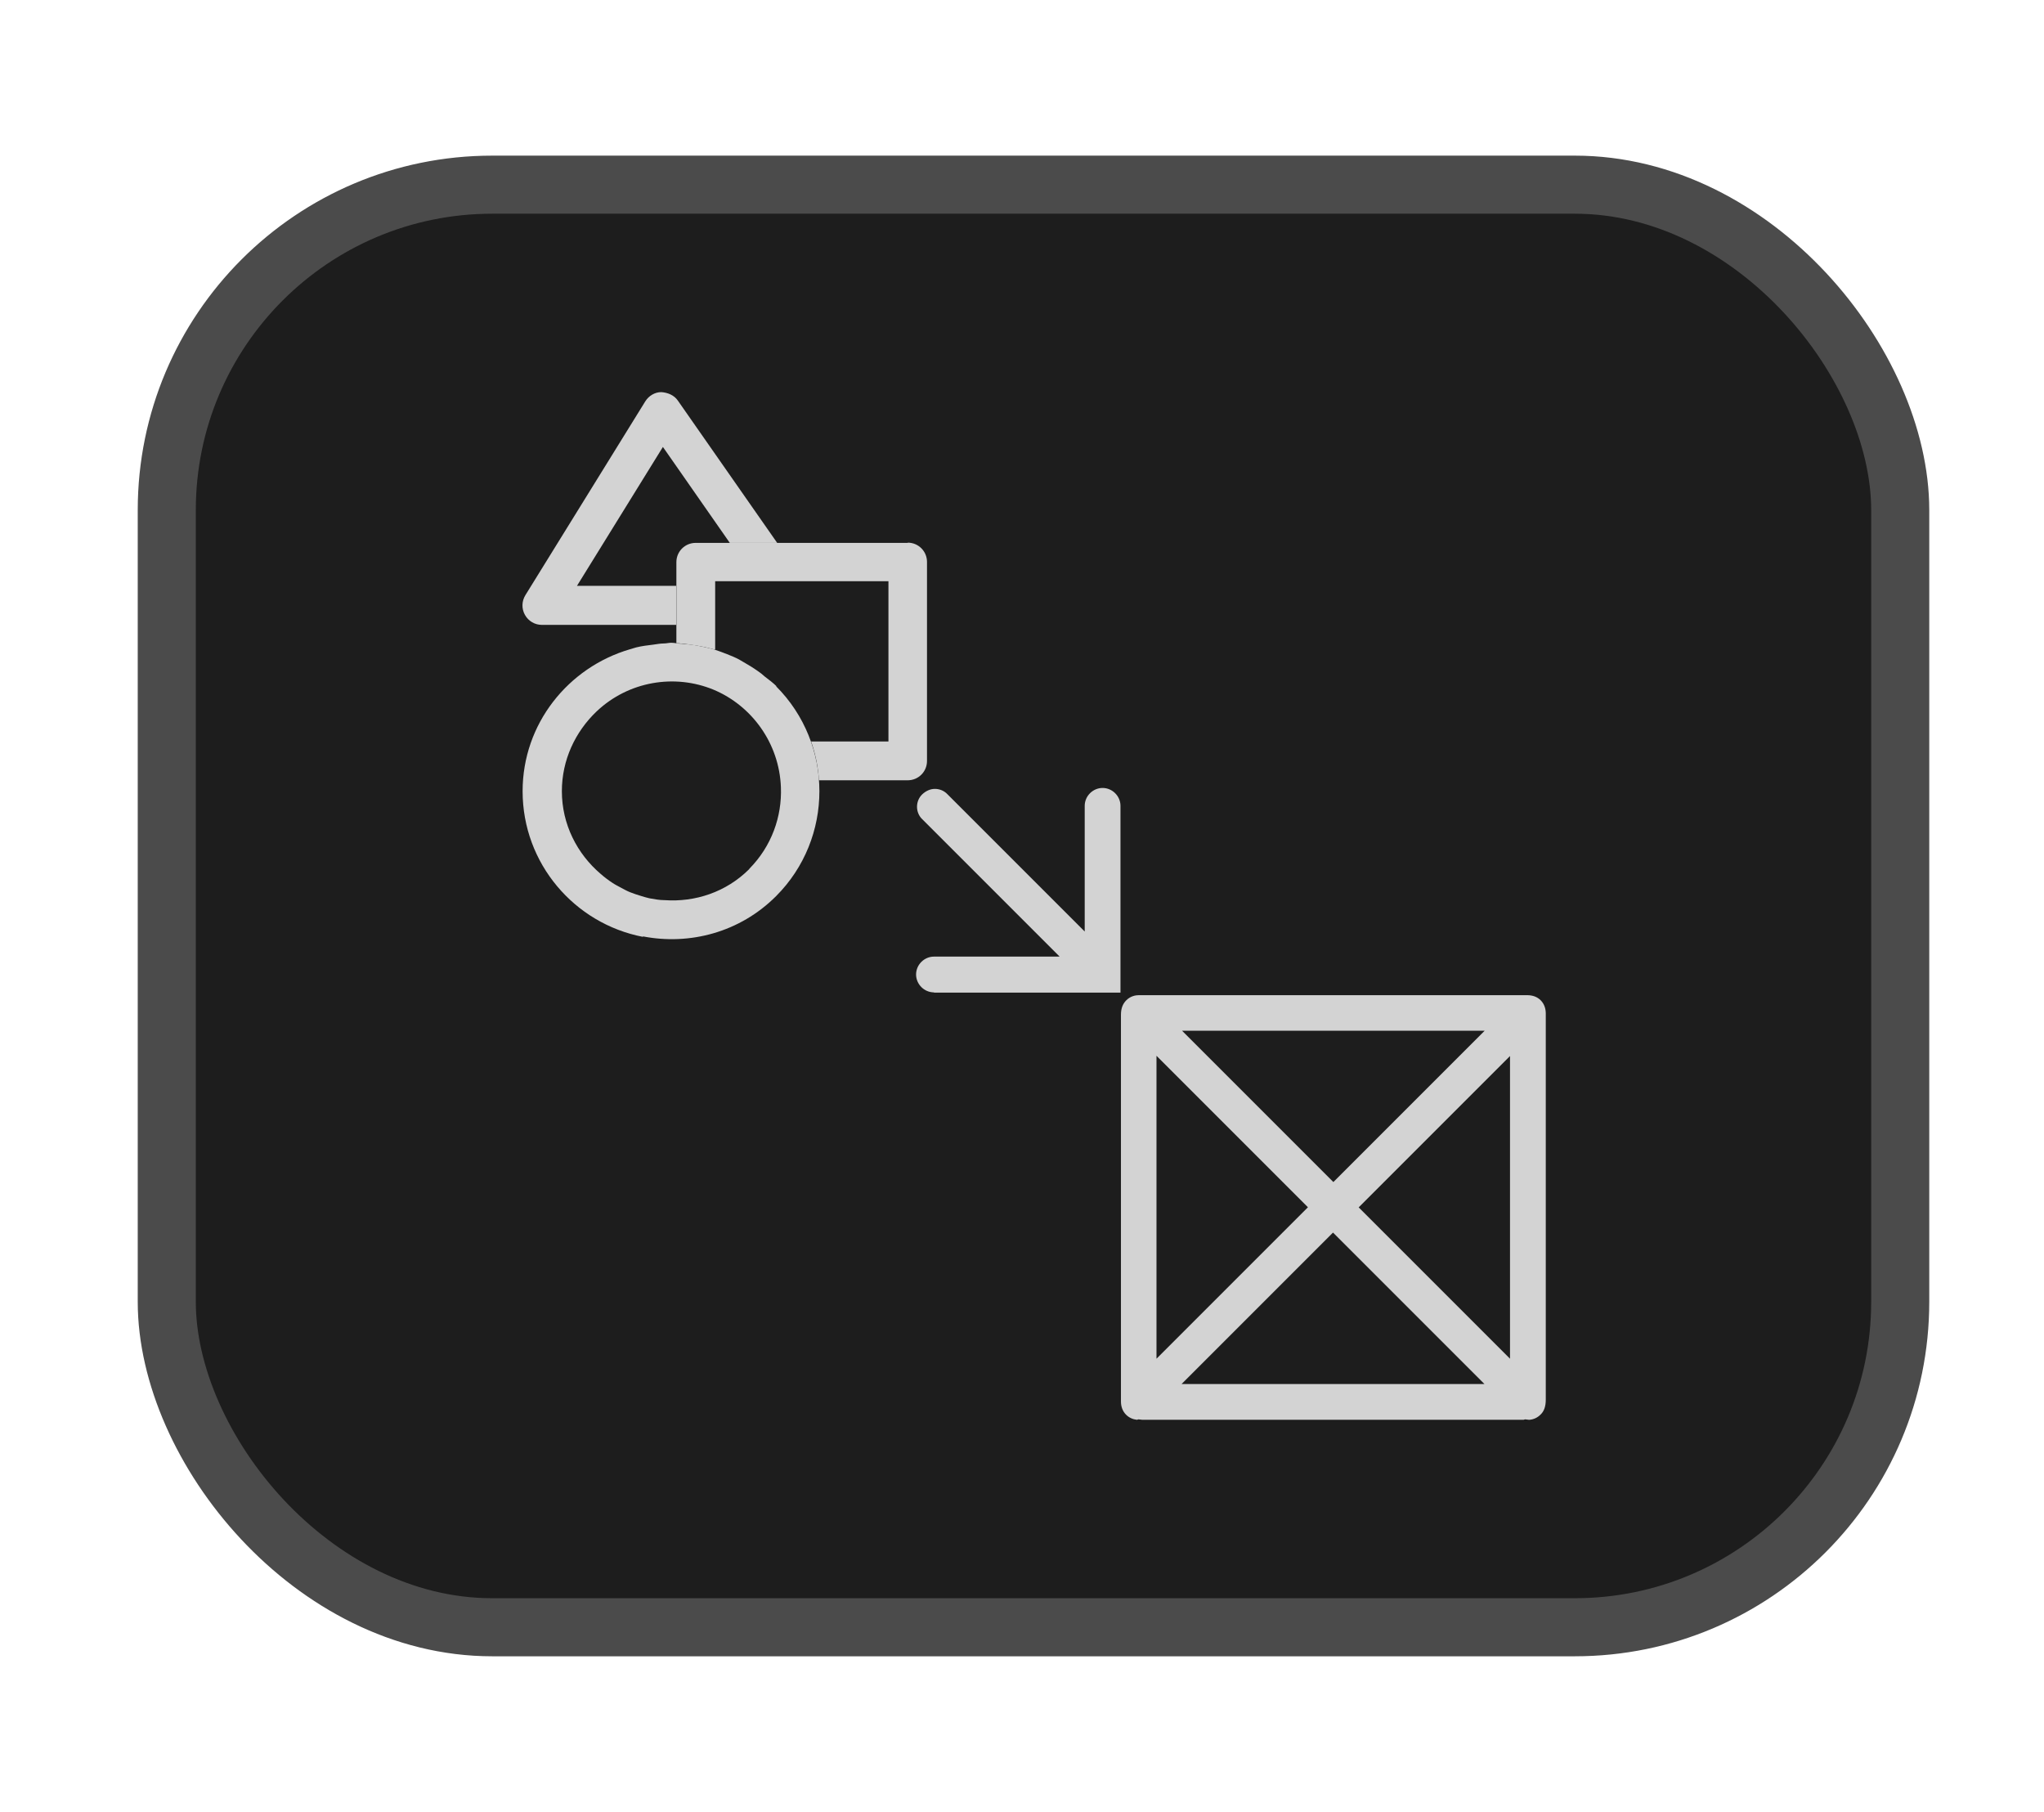 <?xml version="1.0" encoding="UTF-8"?>
<svg id="Layer_1" xmlns="http://www.w3.org/2000/svg" version="1.1" viewBox="0 0 88 78">
  <!-- Generator: Adobe Illustrator 29.6.1, SVG Export Plug-In . SVG Version: 2.1.1 Build 9)  -->
  <defs>
    <style>
      .st0 {
        fill: #1d1d1d;
        stroke: #4b4b4b;
        stroke-miterlimit: 10;
        stroke-width: 2.5px;
      }

      .st1 {
        fill: #d3d3d3;
      }
    </style>
  </defs>
  <rect class="st0" x="7.18" y="7.95" width="74.63" height="62.1" rx="14.01" ry="14.01"/>
  <g>
    <path class="st1" d="M40.21,42.72c-.42,0-.77-.35-.77-.77s.35-.77.77-.77h5.41l-5.91-5.91c-.15-.14-.23-.34-.23-.54s.08-.4.23-.54.34-.23.54-.23.4.08.54.23l5.91,5.91v-5.41c0-.42.35-.77.77-.77s.77.35.77.77v8.04h-8.04.01Z"/>
    <path class="st1" d="M49.19,61.12l-.18-.02-.06.02c-.18-.02-.34-.09-.47-.22-.15-.15-.22-.35-.22-.57v-16.65c0-.27.08-.47.23-.62.18-.18.4-.22.54-.22h16.71c.26,0,.45.08.59.22.15.15.22.35.22.57v16.62c0,.31-.08.51-.23.65-.13.13-.3.21-.49.22l-.17-.02-.07.02h-16.4ZM50.88,59.58h13.03l-6.52-6.52-6.52,6.52h0ZM58.49,51.97l6.52,6.52v-13.03l-6.52,6.52h0ZM49.79,58.49l6.52-6.52-6.52-6.52v13.03h0ZM57.4,50.89l6.52-6.52h-13.03l6.52,6.52h0Z"/>
    <path class="st1" d="M29.12,25.22h-4.28l3.7-5.98,2.88,4.13h2.04l-4.28-6.13c-.16-.23-.43-.34-.71-.36-.28,0-.54.16-.69.4l-5.16,8.34c-.16.26-.17.58-.02.85s.43.43.73.43h5.78v-1.67h.01Z"/>
    <path class="st1" d="M33.44,29.55c-.16-.16-.34-.29-.52-.43-.05-.04-.09-.08-.14-.12-.2-.15-.41-.29-.62-.41-.11-.07-.23-.13-.34-.2-.17-.09-.34-.16-.52-.23-.18-.07-.36-.14-.55-.2-.13-.04-.27-.07-.4-.1-.23-.05-.47-.1-.71-.12-.11,0-.21-.02-.32-.03-.14,0-.28-.04-.42-.04-.11,0-.21.03-.32.03-.15,0-.3.03-.45.05-.25.03-.5.06-.74.12-.09.02-.18.06-.27.08-2.66.78-4.62,3.21-4.62,6.11,0,3.11,2.23,5.7,5.18,6.27v-.02c2.01.39,4.17-.17,5.73-1.73,2.49-2.49,2.49-6.55,0-9.04h.03ZM32.26,37.41c-1,1-2.34,1.43-3.64,1.34-.22,0-.44-.04-.66-.08-.12-.03-.24-.06-.36-.1-.16-.05-.32-.1-.47-.16s-.29-.14-.44-.22c-.11-.06-.23-.12-.33-.19-.17-.11-.34-.24-.5-.38-1.01-.86-1.67-2.13-1.67-3.56,0-1.35.58-2.56,1.49-3.43h0c1.38-1.31,3.37-1.63,5.04-.94,1.65.69,2.83,2.31,2.9,4.2h0c.05,1.26-.4,2.54-1.36,3.51h0Z"/>
    <path class="st1" d="M39.08,23.37h-9.13c-.46,0-.83.37-.83.83v3.49c.07,0,.14,0,.21.02.11,0,.21.02.32.03.24.03.47.07.71.12.13.03.27.07.4.1.01,0,.02,0,.03,0v-2.94h7.46v6.9h-3.33c.19.54.3,1.1.34,1.67h3.82c.46,0,.83-.37.83-.83v-8.57c0-.46-.37-.83-.83-.83h0Z"/>
  </g>
</svg>